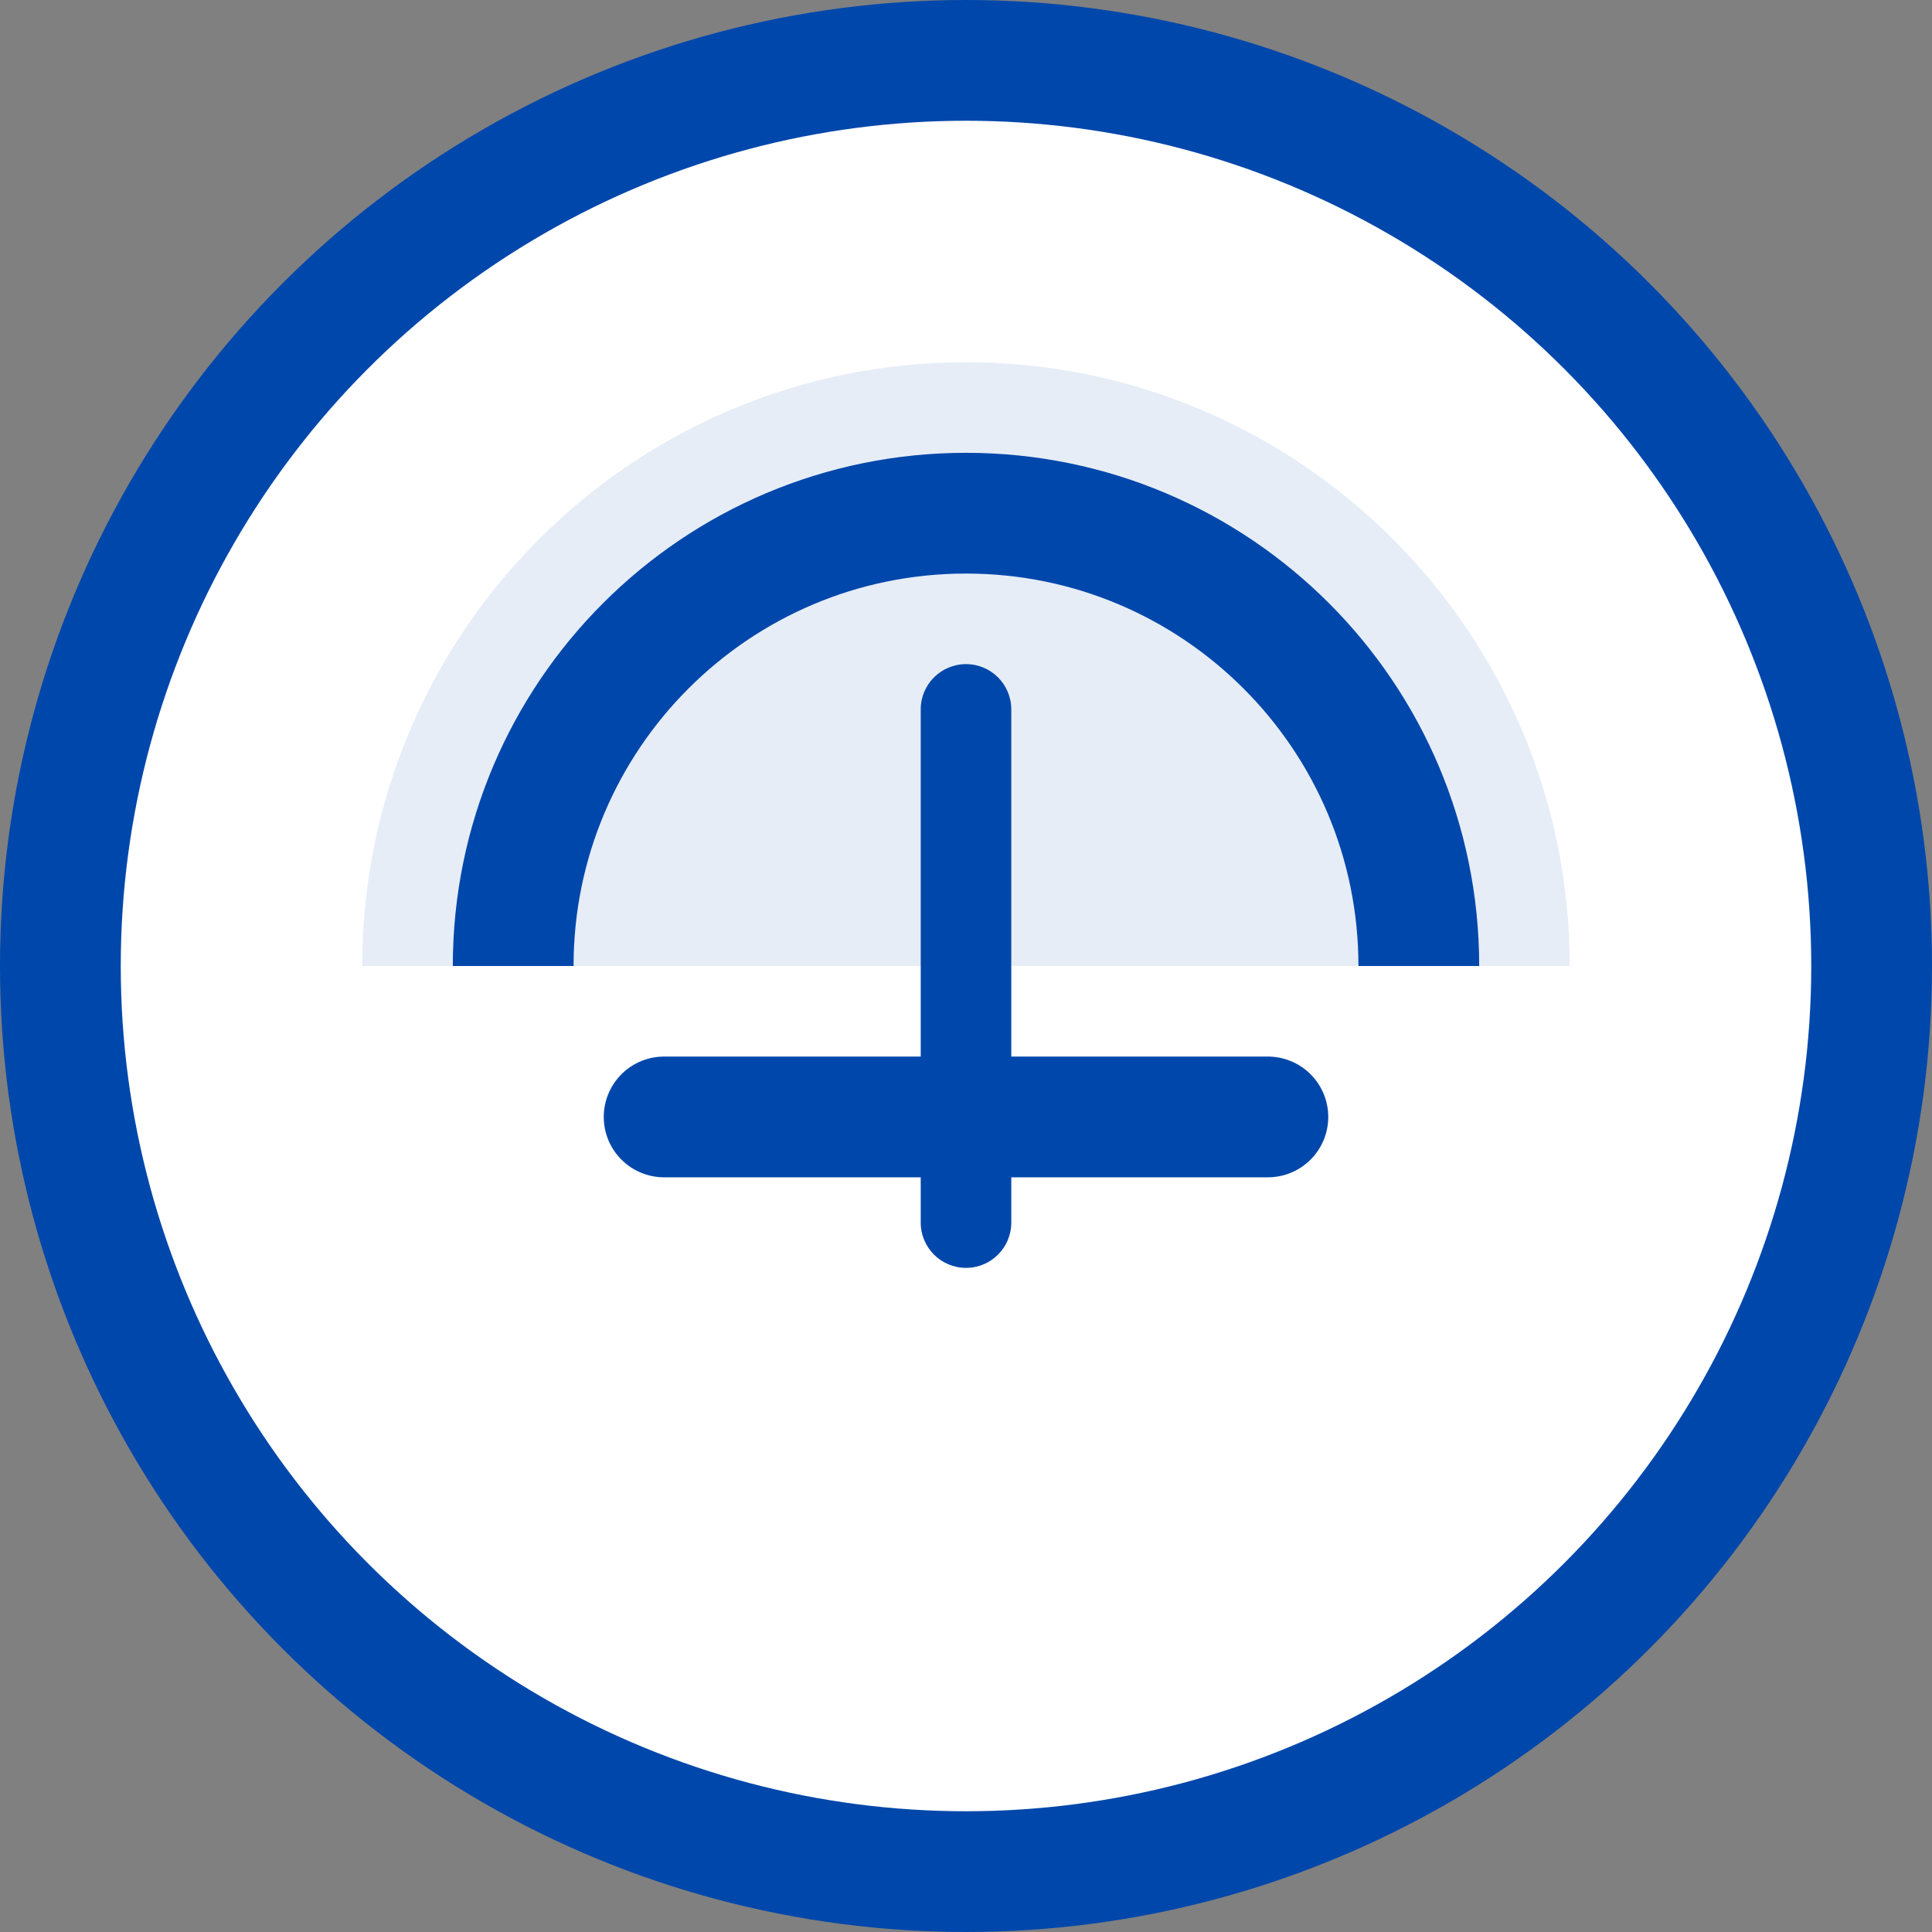 <svg width="128" height="128" viewBox="0 0 128 128" fill="none" xmlns="http://www.w3.org/2000/svg">
  <rect x="0" y="0" width="128" height="128" fill="#808080" stroke="none"/>
  <circle cx="64" cy="64" r="60" fill="white" stroke="#0047AB" stroke-width="8"/>
  <path d="M34 64C34 47.431 47.431 34 64 34C80.569 34 94 47.431 94 64" stroke="#0047AB" stroke-width="8"/>
  <path fill-rule="evenodd" clip-rule="evenodd" d="M64 44C62.343 44 61 45.343 61 47V81C61 82.657 62.343 84 64 84C65.657 84 67 82.657 67 81V47C67 45.343 65.657 44 64 44Z" fill="#0047AB"/>
  <path d="M44 74L84 74" stroke="#0047AB" stroke-width="8" stroke-linecap="round"/>
  <path fill-rule="evenodd" clip-rule="evenodd" d="M24 64C24 41.909 41.909 24 64 24C86.091 24 104 41.909 104 64H24Z" fill="#0047AB" fill-opacity="0.1"/>
</svg>

